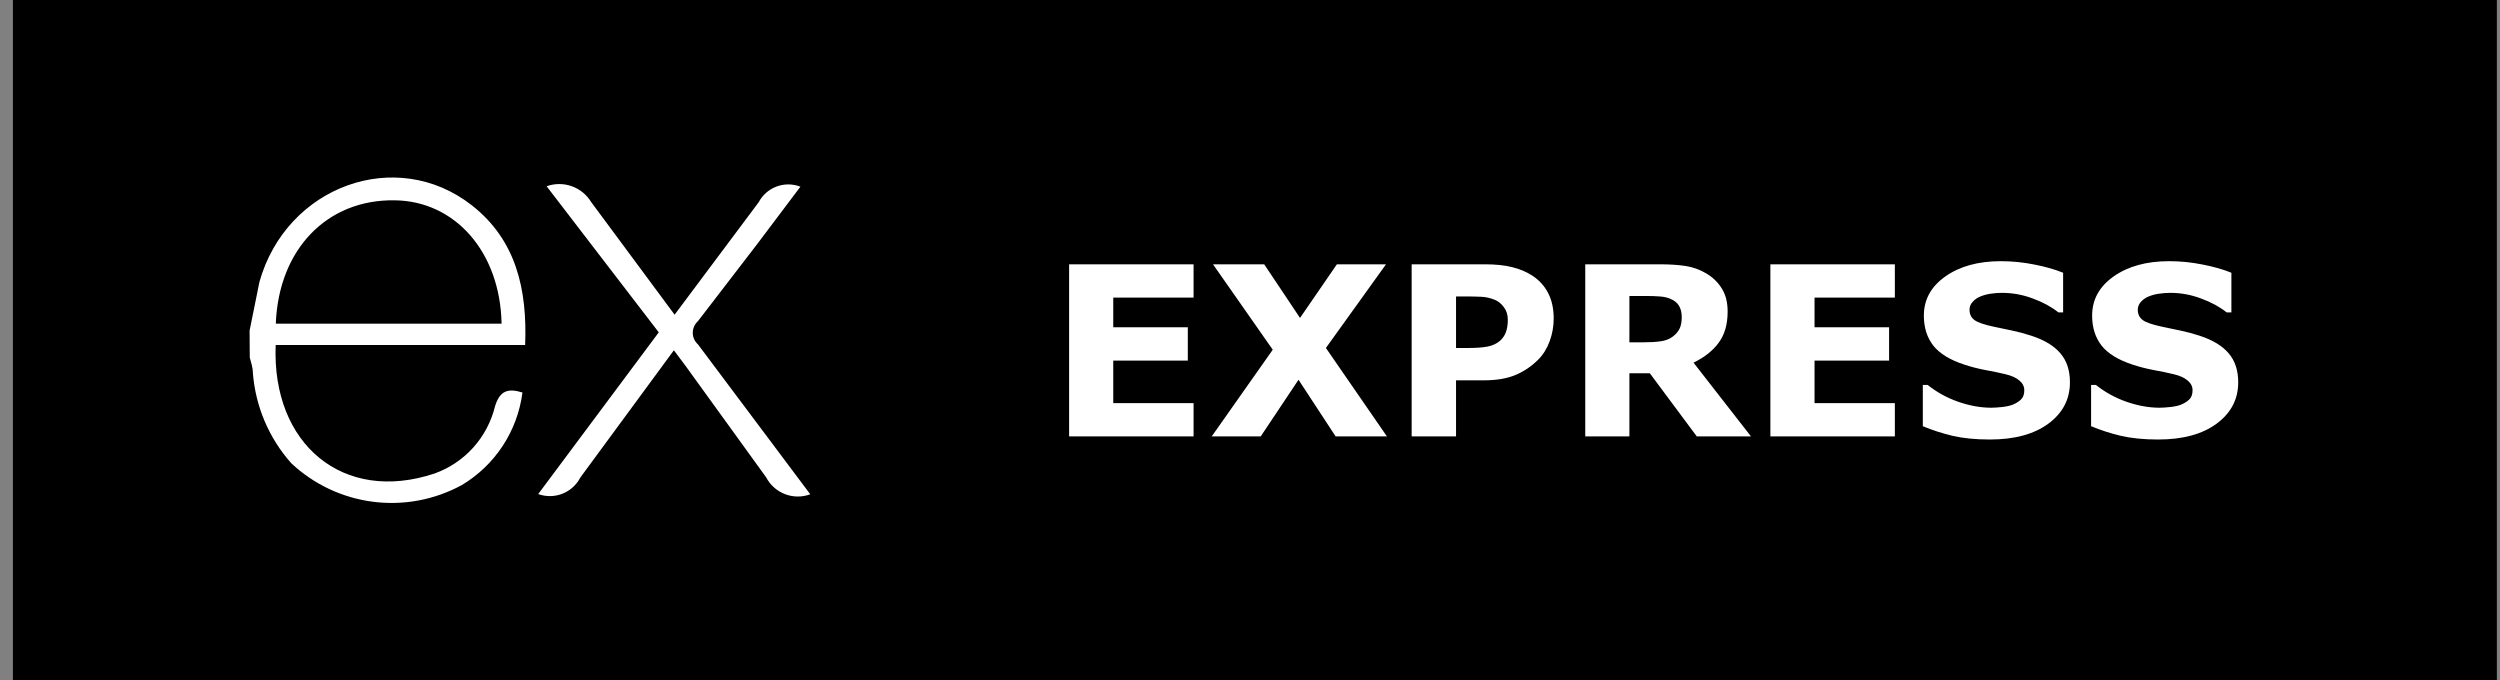 <svg width="169" height="46" viewBox="0 0 169 46" fill="none" xmlns="http://www.w3.org/2000/svg">
<rect x="0" y="0" width="169" height="46" fill="#808080" stroke="none"/>
<rect width="167.915" height="46" transform="translate(0.872)" fill="black"/>
<path d="M54.788 33.408C54.236 33.617 53.627 33.617 53.075 33.407C52.524 33.198 52.068 32.794 51.794 32.271L46.344 24.734L45.554 23.68L39.23 32.281C38.972 32.781 38.541 33.171 38.017 33.377C37.493 33.582 36.912 33.59 36.383 33.399L44.532 22.467L36.952 12.591C37.497 12.395 38.093 12.393 38.639 12.584C39.186 12.776 39.65 13.15 39.953 13.644L45.603 21.274L51.284 13.675C51.543 13.184 51.974 12.804 52.495 12.61C53.016 12.415 53.59 12.419 54.108 12.62L51.167 16.524L47.182 21.71C47.072 21.809 46.983 21.93 46.923 22.065C46.862 22.2 46.831 22.347 46.831 22.495C46.831 22.643 46.862 22.79 46.923 22.925C46.983 23.061 47.072 23.182 47.182 23.28L54.772 33.41L54.788 33.408ZM16.876 22.331L17.539 19.053C19.362 12.571 26.794 9.874 31.906 13.887C34.9 16.239 35.647 19.57 35.5 23.323H18.636C18.362 30.026 23.2 34.074 29.384 32.006C30.387 31.645 31.285 31.041 31.997 30.248C32.708 29.455 33.212 28.498 33.464 27.462C33.791 26.41 34.329 26.23 35.318 26.533C35.153 27.817 34.7 29.046 33.991 30.129C33.283 31.212 32.338 32.12 31.228 32.785C29.395 33.787 27.291 34.185 25.218 33.92C23.145 33.655 21.209 32.742 19.686 31.311C18.181 29.616 17.271 27.476 17.095 25.216C17.095 24.844 16.969 24.497 16.884 24.163C16.876 23.553 16.872 22.943 16.872 22.332L16.876 22.331ZM18.656 21.879H33.907C33.813 17.02 30.746 13.572 26.656 13.541C22.103 13.478 18.846 16.849 18.645 21.857L18.656 21.879Z" fill="white"/>
<path d="M80.686 29.5H72.272V17.867H80.686V20.117H75.256V22.125H80.296V24.375H75.256V27.25H80.686V29.5ZM93.756 29.5H90.288L87.78 25.672L85.225 29.5H81.913L86.038 23.641L81.999 17.867H85.46L87.881 21.492L90.374 17.867H93.694L89.631 23.523L93.756 29.5ZM105.03 21.539C105.03 22.06 104.939 22.57 104.756 23.07C104.574 23.565 104.314 23.982 103.975 24.32C103.512 24.779 102.993 25.125 102.421 25.359C101.853 25.594 101.144 25.711 100.296 25.711H98.428V29.5H95.428V17.867H100.366C101.105 17.867 101.728 17.932 102.233 18.062C102.743 18.188 103.194 18.378 103.585 18.633C104.053 18.94 104.41 19.333 104.655 19.812C104.905 20.292 105.03 20.867 105.03 21.539ZM101.928 21.609C101.928 21.281 101.84 21 101.663 20.766C101.486 20.526 101.28 20.359 101.046 20.266C100.733 20.141 100.428 20.073 100.131 20.062C99.835 20.047 99.439 20.039 98.944 20.039H98.428V23.523H99.288C99.798 23.523 100.217 23.492 100.546 23.43C100.879 23.367 101.157 23.242 101.381 23.055C101.574 22.888 101.712 22.69 101.796 22.461C101.884 22.227 101.928 21.943 101.928 21.609ZM113.686 21.43C113.686 21.138 113.626 20.888 113.506 20.68C113.387 20.471 113.181 20.307 112.889 20.188C112.686 20.104 112.449 20.055 112.178 20.039C111.907 20.018 111.592 20.008 111.233 20.008H110.147V23.141H111.069C111.548 23.141 111.949 23.117 112.272 23.07C112.595 23.023 112.866 22.917 113.085 22.75C113.293 22.588 113.444 22.412 113.538 22.219C113.637 22.021 113.686 21.758 113.686 21.43ZM118.366 29.5H114.702L111.53 25.234H110.147V29.5H107.163V17.867H112.194C112.881 17.867 113.473 17.906 113.967 17.984C114.462 18.062 114.926 18.232 115.358 18.492C115.796 18.753 116.142 19.091 116.397 19.508C116.657 19.919 116.788 20.438 116.788 21.062C116.788 21.922 116.587 22.622 116.186 23.164C115.79 23.706 115.223 24.156 114.483 24.516L118.366 29.5ZM128.092 29.5H119.678V17.867H128.092V20.117H122.663V22.125H127.702V24.375H122.663V27.25H128.092V29.5ZM139.928 25.844C139.928 26.99 139.441 27.922 138.467 28.641C137.499 29.354 136.181 29.711 134.514 29.711C133.551 29.711 132.71 29.628 131.991 29.461C131.277 29.289 130.608 29.073 129.983 28.812V26.023H130.311C130.931 26.518 131.624 26.898 132.389 27.164C133.16 27.43 133.9 27.562 134.608 27.562C134.79 27.562 135.03 27.547 135.327 27.516C135.624 27.484 135.866 27.432 136.053 27.359C136.282 27.266 136.47 27.148 136.616 27.008C136.767 26.867 136.842 26.659 136.842 26.383C136.842 26.128 136.733 25.909 136.514 25.727C136.301 25.539 135.986 25.396 135.569 25.297C135.131 25.193 134.668 25.096 134.178 25.008C133.694 24.914 133.238 24.797 132.811 24.656C131.832 24.338 131.126 23.909 130.694 23.367C130.267 22.82 130.053 22.143 130.053 21.336C130.053 20.253 130.538 19.37 131.506 18.688C132.48 18 133.73 17.656 135.256 17.656C136.022 17.656 136.777 17.732 137.522 17.883C138.272 18.029 138.921 18.213 139.467 18.438V21.117H139.147C138.678 20.742 138.103 20.43 137.421 20.18C136.743 19.924 136.051 19.797 135.342 19.797C135.092 19.797 134.842 19.815 134.592 19.852C134.348 19.883 134.111 19.945 133.881 20.039C133.678 20.117 133.504 20.237 133.358 20.398C133.212 20.555 133.139 20.734 133.139 20.938C133.139 21.245 133.256 21.482 133.491 21.648C133.725 21.81 134.168 21.958 134.819 22.094C135.246 22.182 135.655 22.268 136.046 22.352C136.441 22.435 136.866 22.549 137.319 22.695C138.21 22.987 138.866 23.385 139.288 23.891C139.715 24.391 139.928 25.042 139.928 25.844ZM151.303 25.844C151.303 26.99 150.816 27.922 149.842 28.641C148.874 29.354 147.556 29.711 145.889 29.711C144.926 29.711 144.085 29.628 143.366 29.461C142.652 29.289 141.983 29.073 141.358 28.812V26.023H141.686C142.306 26.518 142.999 26.898 143.764 27.164C144.535 27.43 145.275 27.562 145.983 27.562C146.165 27.562 146.405 27.547 146.702 27.516C146.999 27.484 147.241 27.432 147.428 27.359C147.657 27.266 147.845 27.148 147.991 27.008C148.142 26.867 148.217 26.659 148.217 26.383C148.217 26.128 148.108 25.909 147.889 25.727C147.676 25.539 147.361 25.396 146.944 25.297C146.506 25.193 146.043 25.096 145.553 25.008C145.069 24.914 144.613 24.797 144.186 24.656C143.207 24.338 142.501 23.909 142.069 23.367C141.642 22.82 141.428 22.143 141.428 21.336C141.428 20.253 141.913 19.37 142.881 18.688C143.855 18 145.105 17.656 146.631 17.656C147.397 17.656 148.152 17.732 148.897 17.883C149.647 18.029 150.296 18.213 150.842 18.438V21.117H150.522C150.053 20.742 149.478 20.43 148.796 20.18C148.118 19.924 147.426 19.797 146.717 19.797C146.467 19.797 146.217 19.815 145.967 19.852C145.723 19.883 145.486 19.945 145.256 20.039C145.053 20.117 144.879 20.237 144.733 20.398C144.587 20.555 144.514 20.734 144.514 20.938C144.514 21.245 144.631 21.482 144.866 21.648C145.1 21.81 145.543 21.958 146.194 22.094C146.621 22.182 147.03 22.268 147.421 22.352C147.816 22.435 148.241 22.549 148.694 22.695C149.585 22.987 150.241 23.385 150.663 23.891C151.09 24.391 151.303 25.042 151.303 25.844Z" fill="white"/>
</svg>
